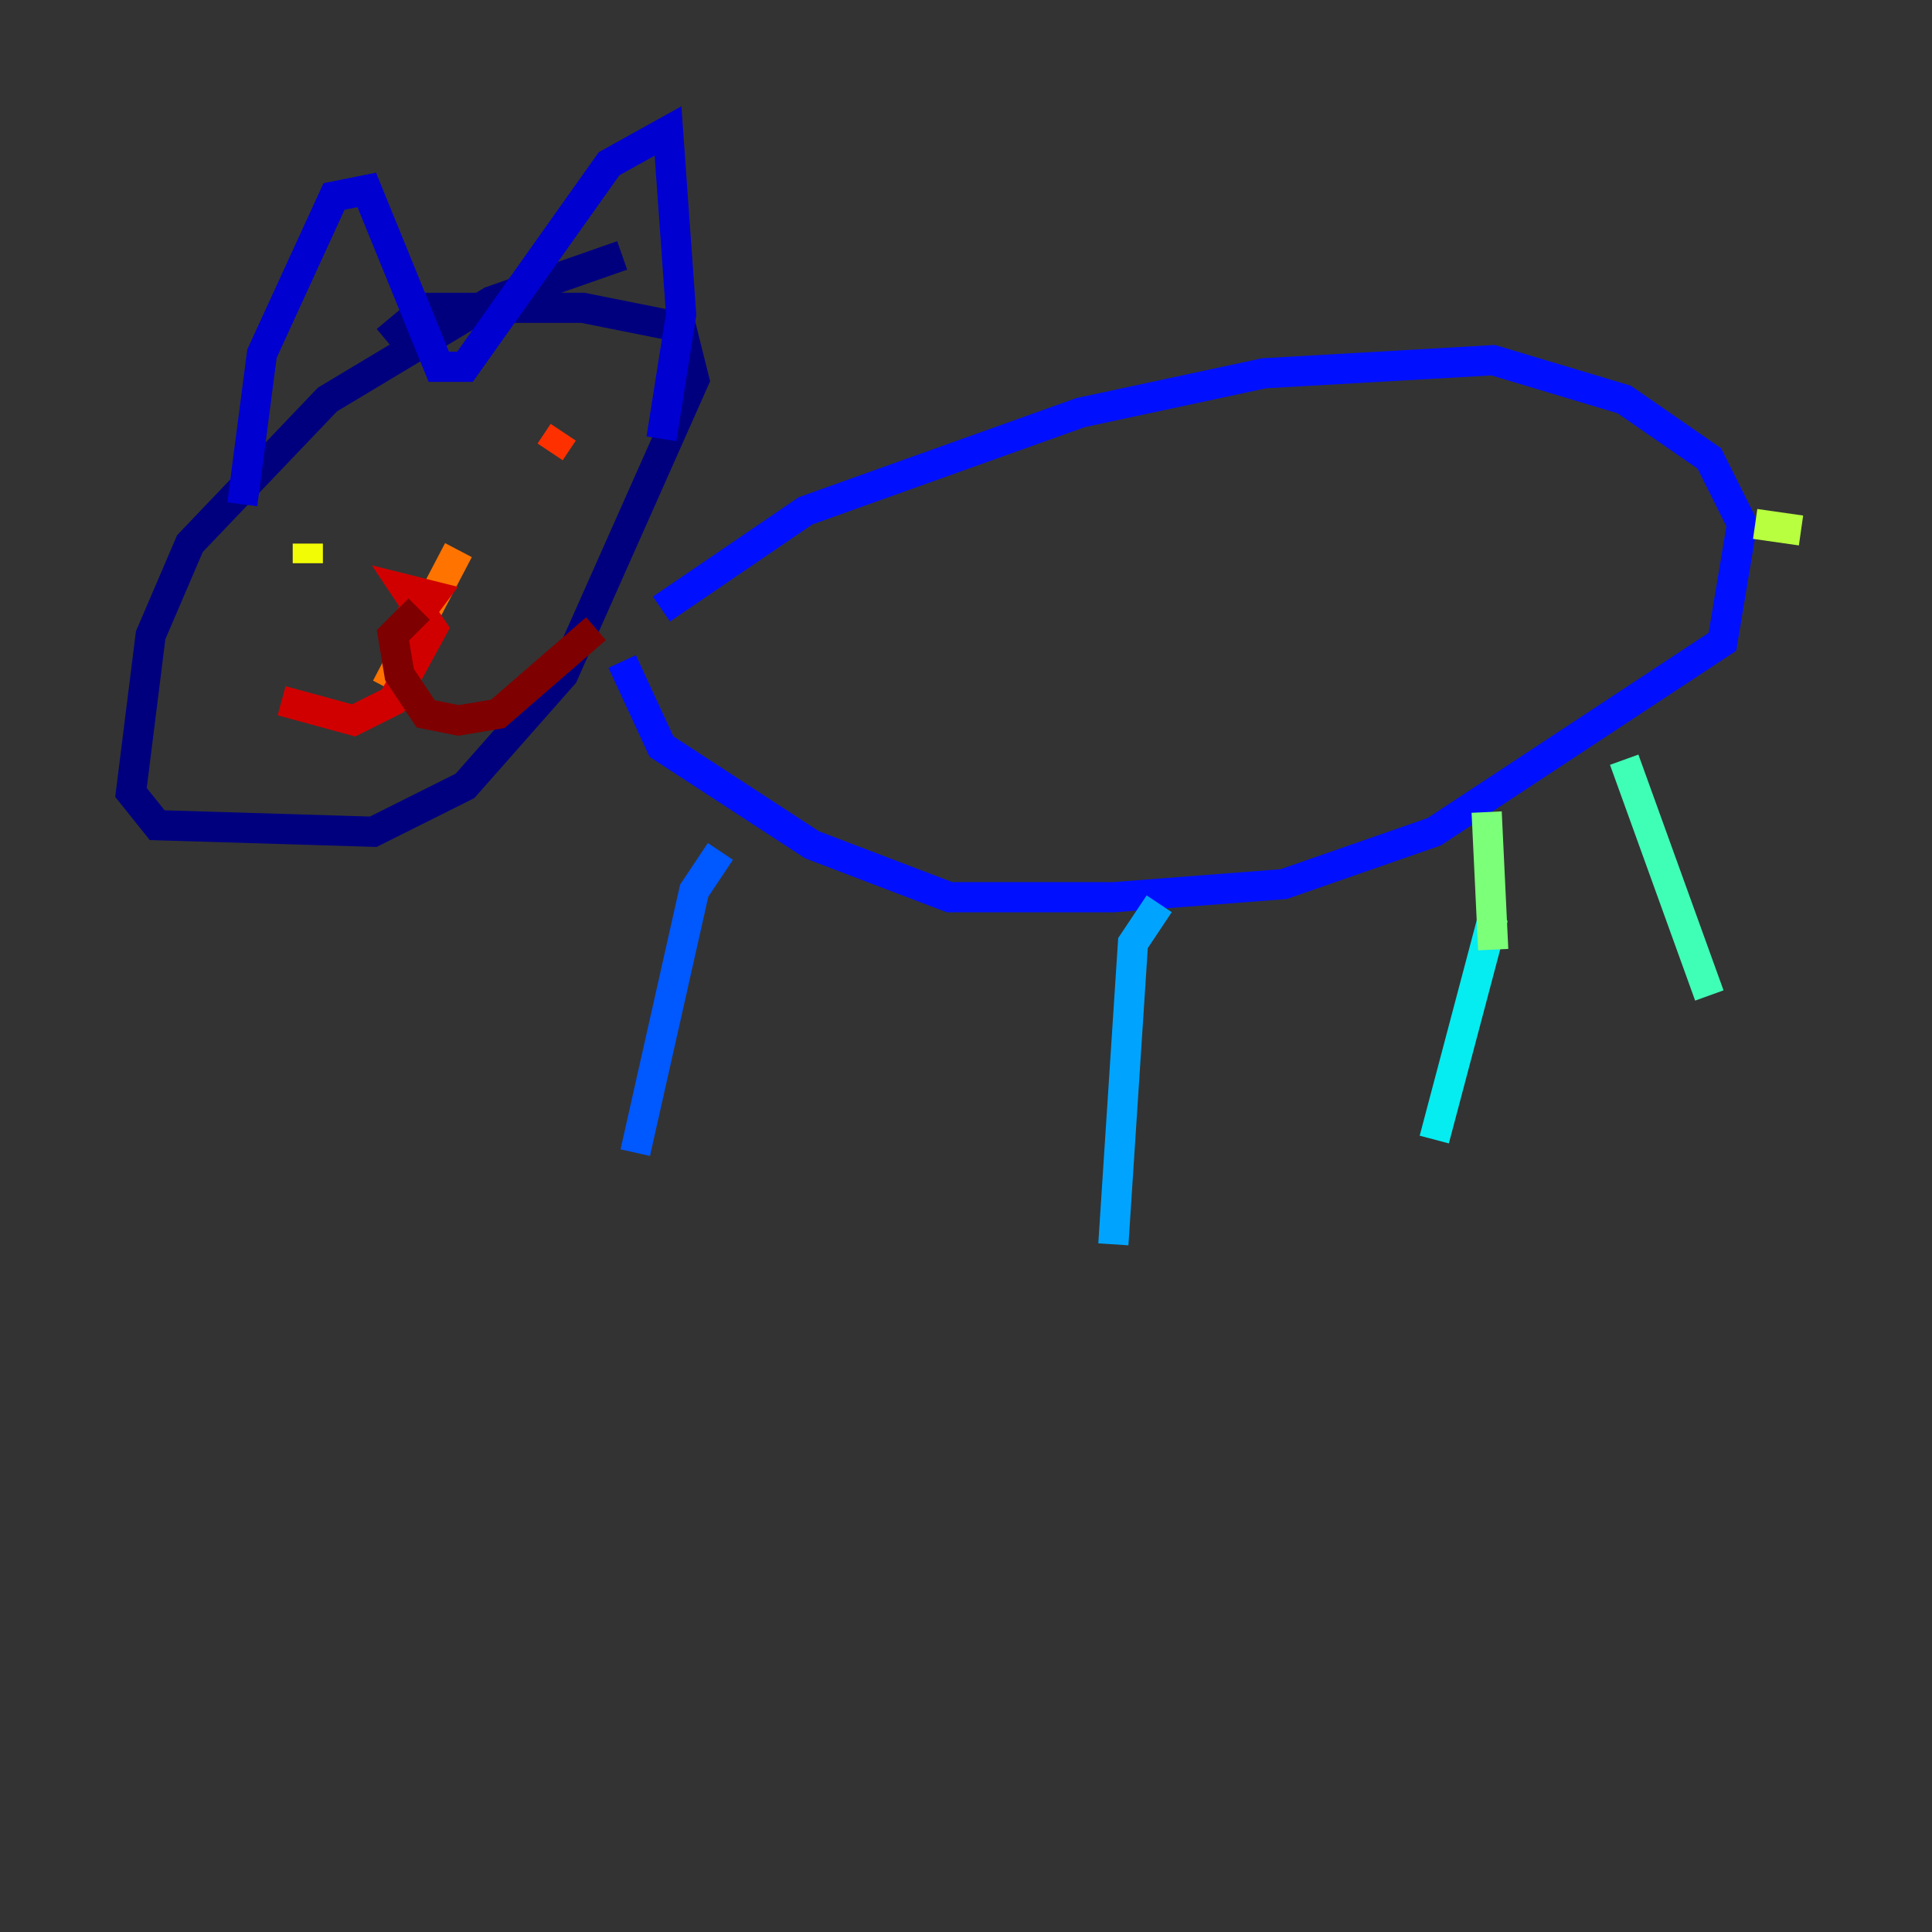 <?xml version="1.0" encoding="utf-8" ?>
<svg baseProfile="tiny" height="128" version="1.2" viewBox="0,0,128,128" width="128" xmlns="http://www.w3.org/2000/svg" xmlns:ev="http://www.w3.org/2001/xml-events" xmlns:xlink="http://www.w3.org/1999/xlink"><rect x="0" y="0" width="128" height="128" fill="#333333" stroke="none"/><defs /><polyline fill="none" points="41.22,16.922 32.542,19.959 21.695,26.468 12.583,36.014 9.98,42.088 8.678,52.502 10.414,54.671 24.732,55.105 30.807,52.068 37.315,44.691 45.993,25.166 45.125,21.695 38.617,20.393 28.203,20.393 25.6,22.563" stroke="#00007f" stroke-width="2" /><polyline fill="none" points="16.054,33.41 17.356,23.43 22.129,13.017 24.298,12.583 29.071,24.298 30.807,24.298 40.352,10.848 44.258,8.678 45.125,20.827 43.824,29.071" stroke="#0000d1" stroke-width="2" /><polyline fill="none" points="43.824,40.352 53.37,33.844 71.593,27.336 83.742,24.732 98.929,23.864 107.607,26.468 113.248,30.373 115.417,34.712 114.115,42.522 95.024,55.105 85.044,58.576 73.763,59.444 62.915,59.444 53.803,55.973 43.824,49.464 41.22,43.824" stroke="#0010ff" stroke-width="2" /><polyline fill="none" points="47.729,56.407 45.993,59.01 42.088,76.366" stroke="#0058ff" stroke-width="2" /><polyline fill="none" points="76.8,59.878 75.064,62.481 73.763,82.441" stroke="#00a4ff" stroke-width="2" /><polyline fill="none" points="98.929,60.746 95.024,75.498" stroke="#05ecf1" stroke-width="2" /><polyline fill="none" points="107.607,50.332 113.248,65.953" stroke="#3fffb7" stroke-width="2" /><polyline fill="none" points="98.495,53.803 98.929,62.915" stroke="#7cff79" stroke-width="2" /><polyline fill="none" points="116.285,34.712 119.322,35.146" stroke="#b7ff3f" stroke-width="2" /><polyline fill="none" points="20.393,37.315 20.393,36.014" stroke="#f1fc05" stroke-width="2" /><polyline fill="none" points="35.58,32.976 35.58,32.976" stroke="#ffb900" stroke-width="2" /><polyline fill="none" points="25.6,45.559 30.373,36.447" stroke="#ff7300" stroke-width="2" /><polyline fill="none" points="36.447,29.939 37.315,28.637" stroke="#ff3000" stroke-width="2" /><polyline fill="none" points="28.203,39.051 26.034,42.956 28.637,39.485 26.902,39.051 28.637,41.654 26.034,46.427 23.43,47.729 18.658,46.427" stroke="#d10000" stroke-width="2" /><polyline fill="none" points="27.77,40.352 26.034,42.088 26.468,44.691 28.203,47.295 30.373,47.729 32.976,47.295 39.485,41.654" stroke="#7f0000" stroke-width="2" /></svg>